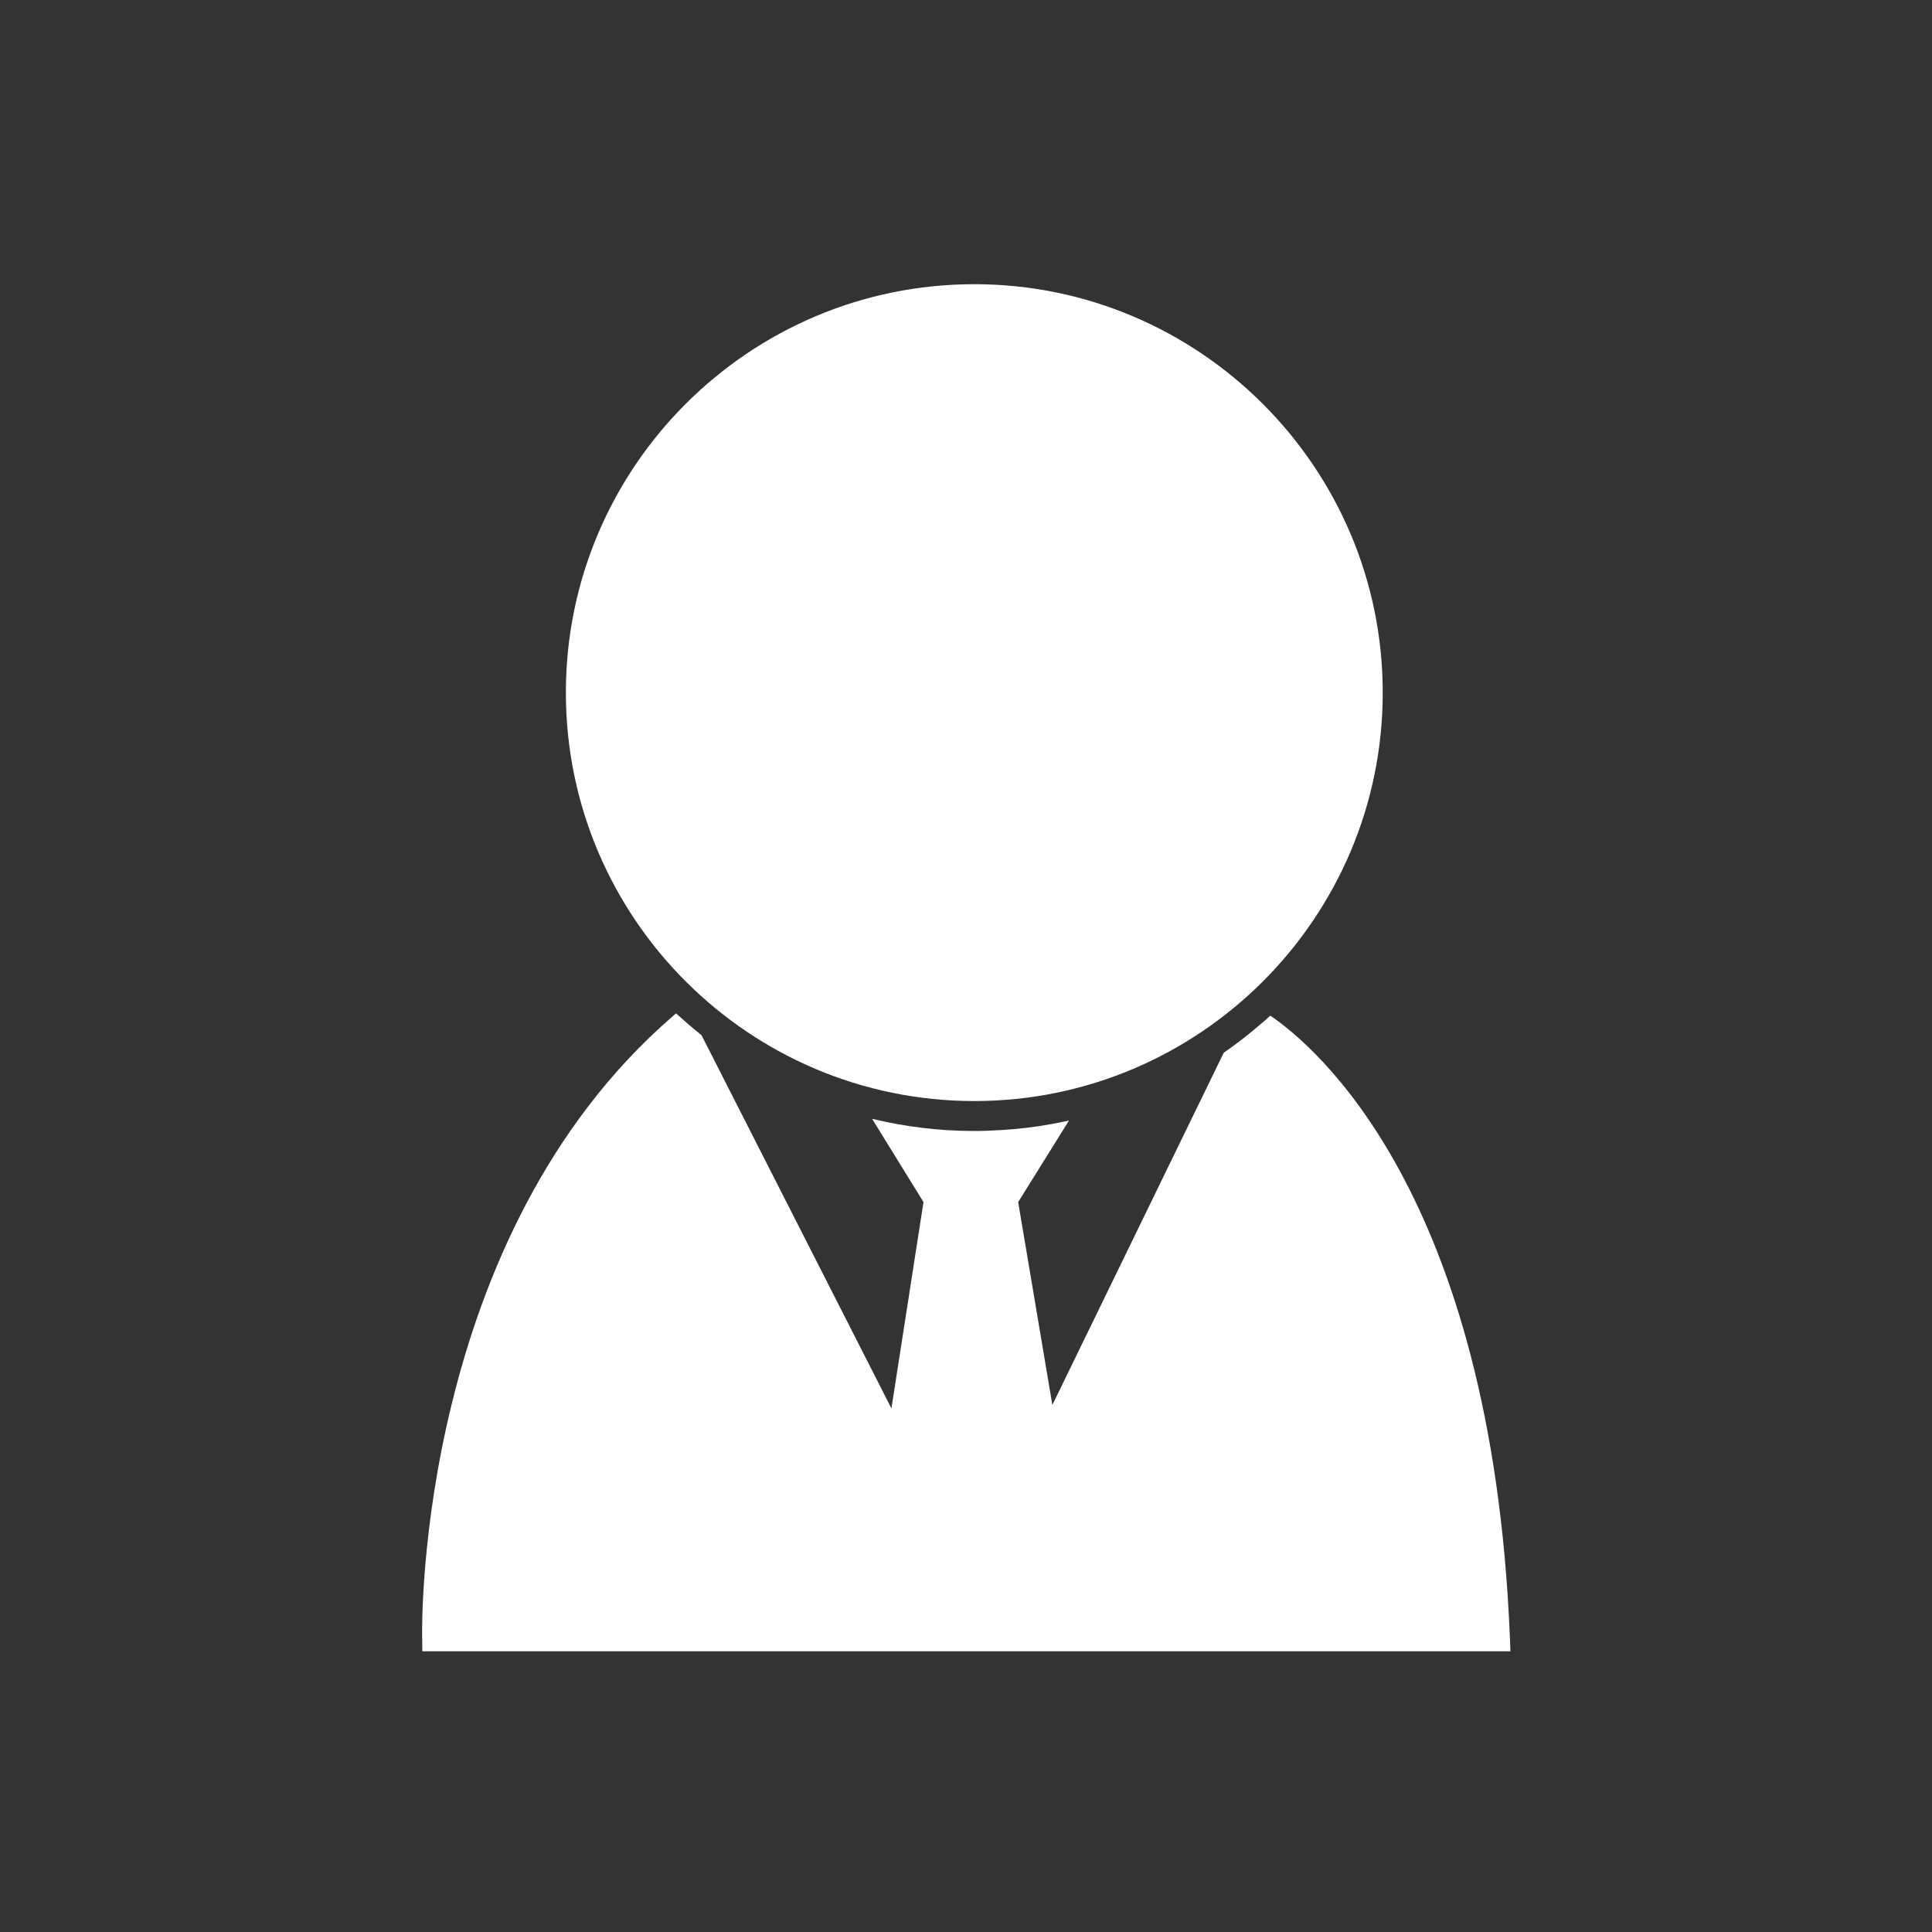 <?xml version="1.0" encoding="utf-8"?>
<!-- Generator: Adobe Illustrator 24.3.0, SVG Export Plug-In . SVG Version: 6.00 Build 0)  -->
<svg version="1.1" xmlns="http://www.w3.org/2000/svg" xmlns:xlink="http://www.w3.org/1999/xlink" x="0px" y="0px"
	 viewBox="0 0 100 100" style="enable-background:new 0 0 100 100;" xml:space="preserve">
<rect x="0" y="0" width="100" height="100" fill="#333333" stroke="none"/>
<style type="text/css">
	.st0{display:none;}
	.st1{display:inline;}
	.st2{fill:#FFFFFF;}
</style>
<g id="Layer_1" class="st0">
	<g class="st1">
		<g>
			<path class="st2" d="M24.26,25.87c-8.19,0-14.86,6.67-14.86,14.86c0,8.19,6.67,14.86,14.86,14.86c5.33,0,10.01-2.83,12.63-7.06
				c-2.05-3.34-4.72-9.38-1.58-17.7C32.59,27.8,28.65,25.87,24.26,25.87z"/>
			<path class="st2" d="M34.45,53.53c-0.18,0.14-0.41,0.31-0.65,0.48c-1.46,3.86-5.18,6.62-9.55,6.62c-4.41,0-8.15-2.8-9.58-6.71
				c-0.46-0.33-0.82-0.61-1.02-0.78c-0.07-0.07-0.15-0.13-0.23-0.2l-0.13,0.11c-9.25,8-9.12,22-9.11,22.59l0.01,0.5h23.54
				c0.36-5.43,1.96-15.08,8.45-22.22c-0.47-0.43-0.87-0.73-1.12-0.91c-0.13,0.12-0.26,0.23-0.39,0.35
				C34.58,53.42,34.51,53.47,34.45,53.53z"/>
		</g>
		<g>
			<path class="st2" d="M64.97,52.5c-0.15,0.13-0.3,0.27-0.45,0.4c-0.07,0.06-0.15,0.12-0.22,0.19c-1.45,1.16-4.8,3.33-9.2,4.03
				c-0.44,0.06-0.87,0.13-1.32,0.16c-0.38,0.02-0.75,0.04-1.14,0.04c-1.39,0-2.73-0.16-4.03-0.46c-4.11-1.04-7.24-3.47-8.13-4.21
				c-0.08-0.08-0.18-0.14-0.26-0.22l-0.15,0.13C29.47,61.7,29.62,77.73,29.63,78.41l0.01,0.57h45.33l-0.02-0.6
				C74.19,59.85,66.79,53.73,64.97,52.5z M58.67,65.04L52.3,61.8l-6.37,3.25v-7.88l6.37,3.4l6.37-3.4V65.04z"/>
		</g>
		<g>
			<g>
				<path class="st2" d="M35.7,38.23c0,9.38,7.64,17.02,17.03,17.02h0.01c4.54,0,8.81-1.78,12.03-4.99
					c3.22-3.22,4.99-7.5,4.99-12.04c0-9.39-7.64-17.02-17.03-17.02C43.33,21.21,35.7,28.85,35.7,38.23z"/>
			</g>
		</g>
		<path class="st2" d="M76.67,75.29l19.1,0l0.01-0.45c0.01-0.53-0.18-12.42-8.49-19.61l-0.11-0.1c-0.27,0.25-0.55,0.49-0.83,0.72
			l-5.91,11.51l-1.05-6.75l1.68-2.72c-1.07,0.26-2.19,0.4-3.34,0.4c-0.3,0-0.6-0.01-0.89-0.03c-0.54-0.03-1.07-0.1-1.6-0.19
			c-0.2-0.04-0.41-0.08-0.61-0.12l1.66,2.67l-1.1,6.43C76.08,70.17,76.48,73.21,76.67,75.29z"/>
		<path class="st2" d="M78.3,56.46c7.36,0,13.36-5.99,13.36-13.35c0-7.36-5.99-13.36-13.35-13.36c-3,0-5.77,0.99-8,2.67
			c0.69,1.91,1.07,3.97,1.07,6.12c0,4.47-1.65,8.55-4.36,11.7C69.4,53.97,73.56,56.45,78.3,56.46z"/>
	</g>
</g>
<g id="Layer_2">
	<g>
		<path class="st2" d="M65.75,52.57c-0.18,0.17-0.37,0.33-0.56,0.49c-0.19,0.16-0.39,0.33-0.59,0.49c-0.41,0.33-0.83,0.64-1.26,0.94
			l-8.87,18.23l-1.77-10.5L55.33,58c-0.32,0.07-0.64,0.13-0.96,0.19c-0.83,0.15-1.67,0.25-2.53,0.3c-0.47,0.03-0.94,0.05-1.41,0.05
			c-1.82,0-3.59-0.22-5.29-0.63l2.66,4.31l-1.66,10.68l-9.83-19.32c-0.45-0.36-0.89-0.74-1.32-1.13l-0.18,0.16
			C21.65,64,21.83,83.92,21.85,84.76l0.01,0.71h56.32l-0.03-0.75C77.21,61.71,68.01,54.1,65.75,52.57z"/>
		<path class="st2" d="M50.43,14.71c-11.66,0-21.14,9.48-21.14,21.14c0,11.66,9.48,21.14,21.14,21.14
			c11.66,0,21.14-9.48,21.14-21.14C71.57,24.2,62.08,14.71,50.43,14.71z"/>
	</g>
</g>
</svg>
